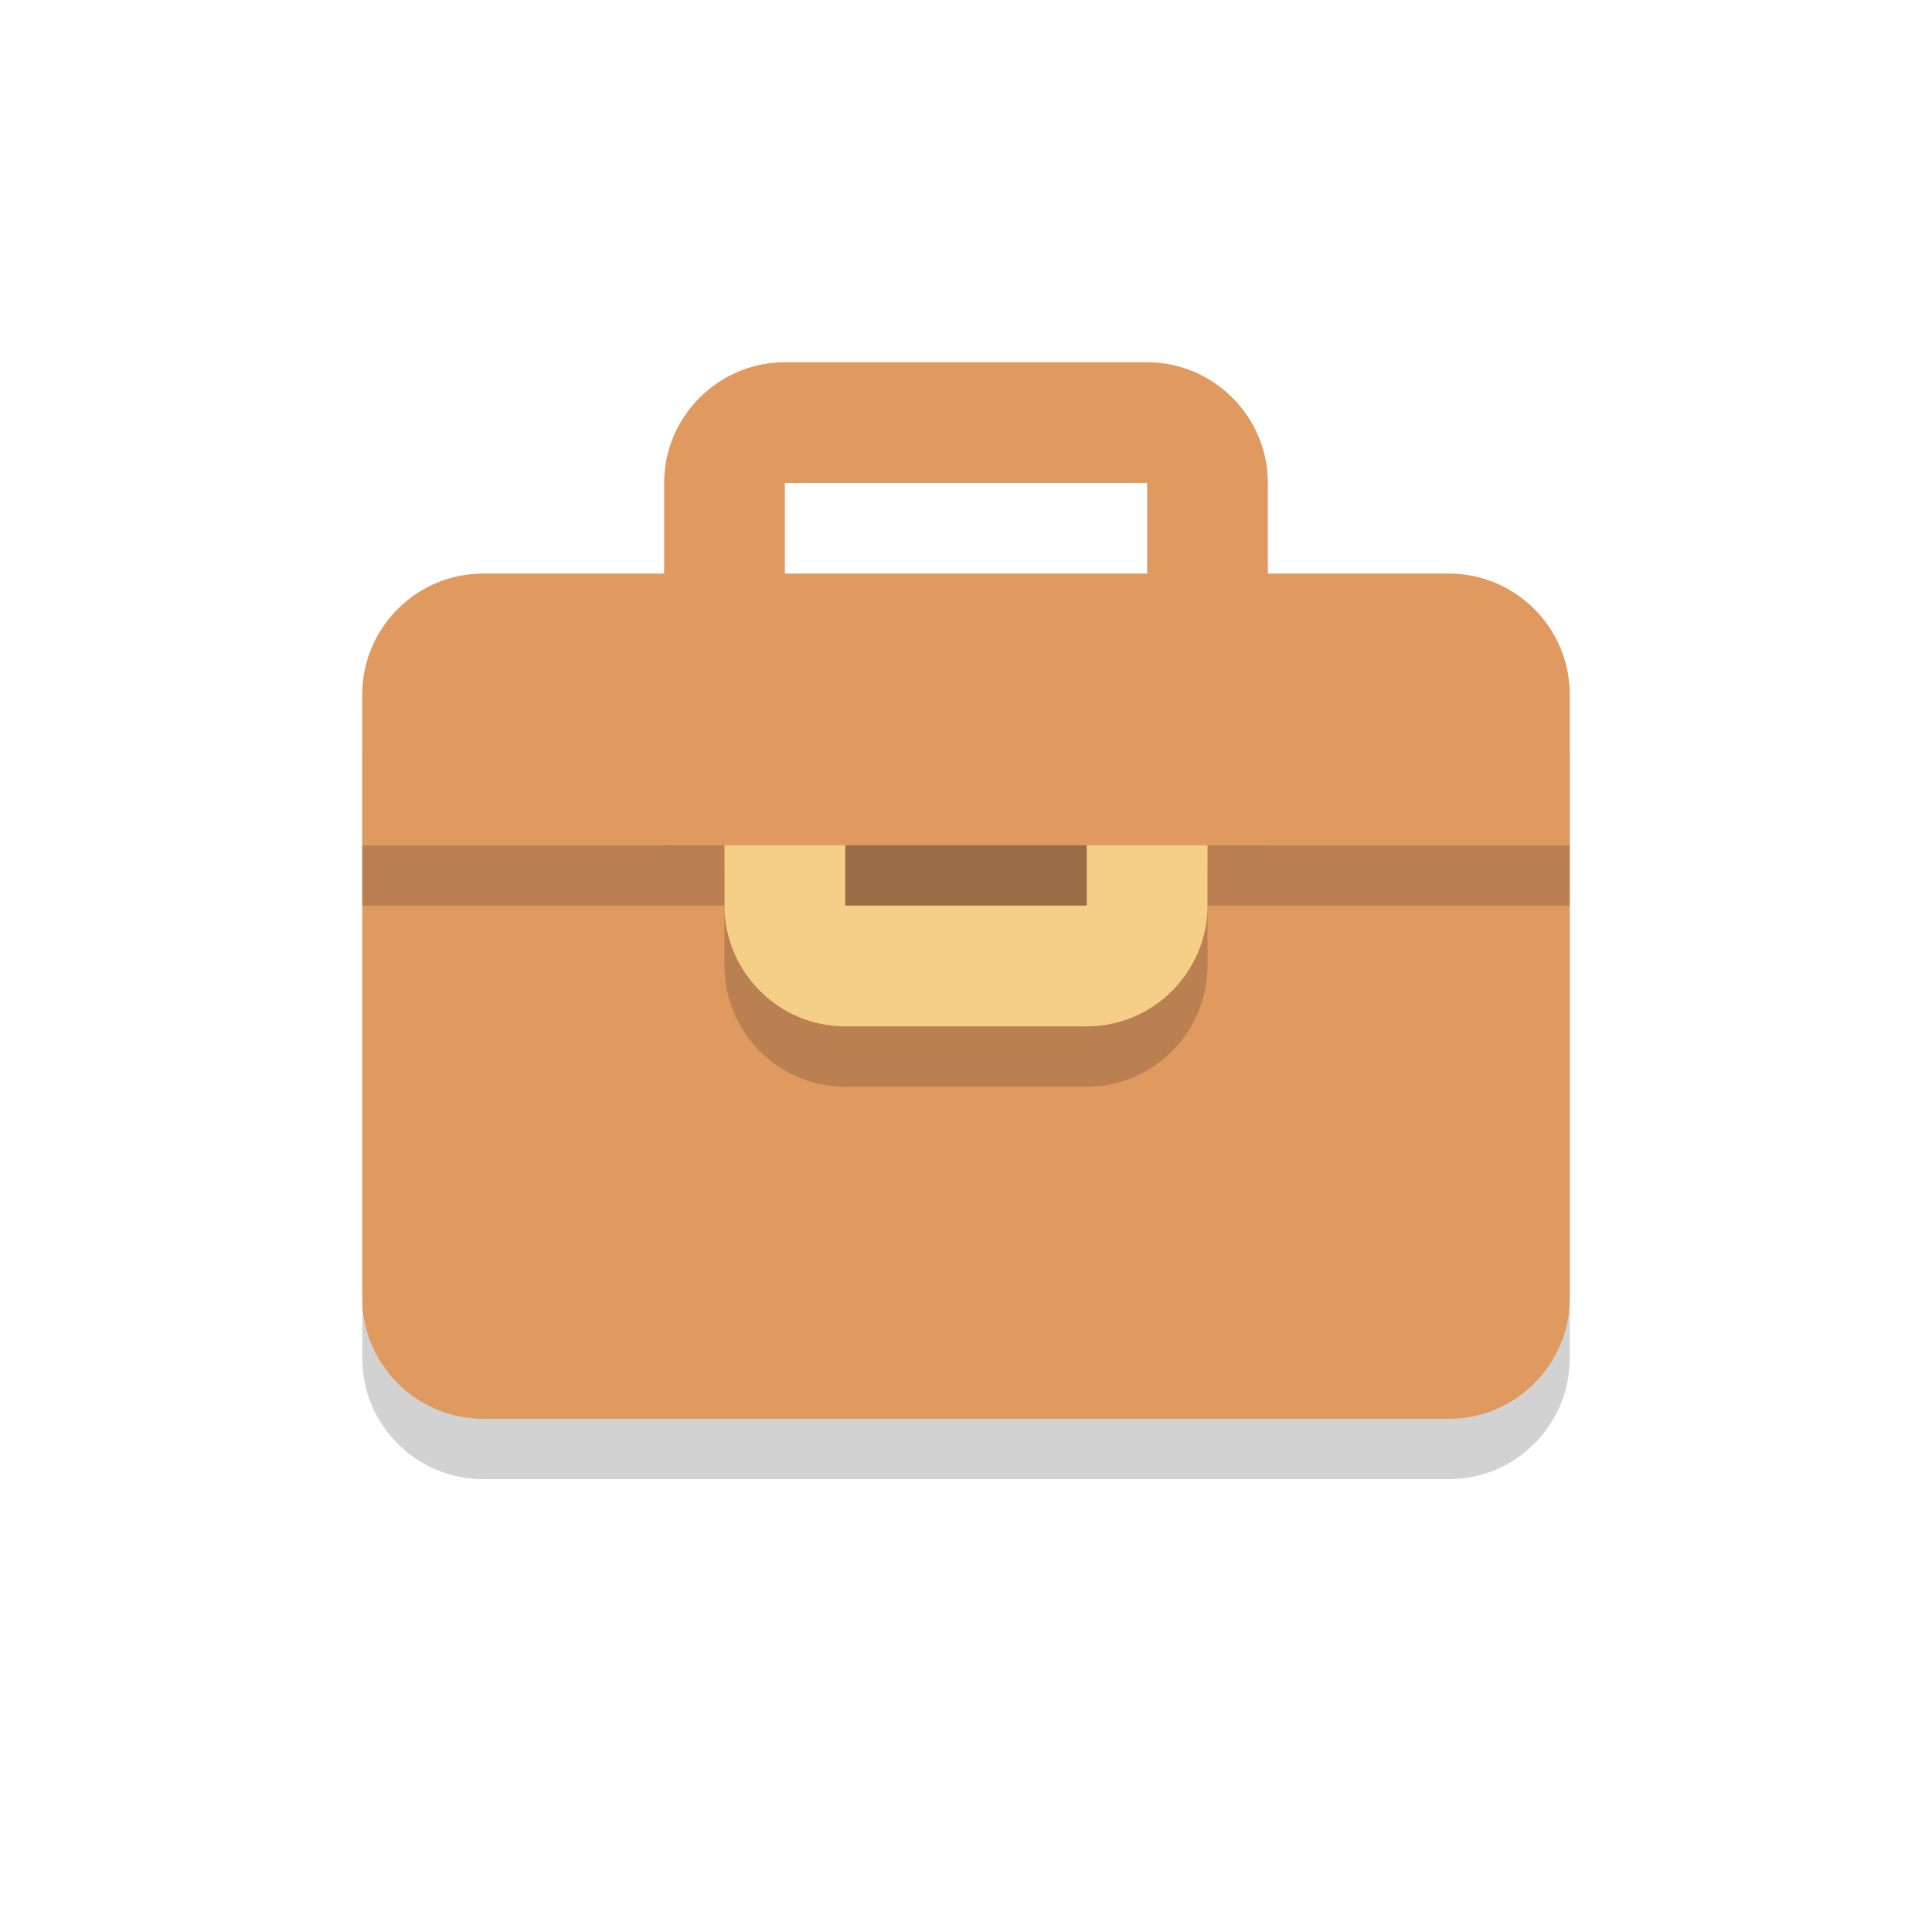 <!DOCTYPE svg PUBLIC "-//W3C//DTD SVG 1.1//EN" "http://www.w3.org/Graphics/SVG/1.1/DTD/svg11.dtd">

<!-- Uploaded to: SVG Repo, www.svgrepo.com, Transformed by: SVG Repo Mixer Tools -->
<svg height="110px" width="110px" version="1.1" xmlns="http://www.w3.org/2000/svg" xmlns:xlink="http://www.w3.org/1999/xlink" viewBox="0 0 64 64" xml:space="preserve" fill="#000000">

<g id="SVGRepo_bgCarrier" stroke-width="0"/>

<g id="SVGRepo_tracerCarrier" stroke-linecap="round" stroke-linejoin="round"/>

<g id="SVGRepo_iconCarrier"> <style type="text/css"> .st0{fill:transparent;} .st1{opacity:0.2;} .st2{fill:#231F20;} .st3{fill:#E0995E;} .st4{fill:#F5CF87;} </style> <g id="Layer_1"> <g> <circle class="st0" cx="32" cy="32" r="32"/> </g> <g class="st1"> <path class="st2" d="M52,45c0,2.2-1.8,4-4,4H16c-2.2,0-4-1.8-4-4V25c0-2.2,1.8-4,4-4h32c2.2,0,4,1.8,4,4V45z"/> </g> <g> <path class="st3" d="M38,16v20H26V16H38 M38,12H26c-2.2,0-4,1.8-4,4v20c0,2.2,1.8,4,4,4h12c2.2,0,4-1.8,4-4V16 C42,13.8,40.2,12,38,12L38,12z"/> </g> <g> <g> <path class="st3" d="M12,28v15c0,2.2,1.8,4,4,4h32c2.2,0,4-1.8,4-4V28H12z"/> </g> </g> <g class="st1"> <path class="st2" d="M52,25c0-2.2-1.8-4-4-4H16c-2.2,0-4,1.8-4,4v5h40V25z"/> </g> <g class="st1"> <g> <path class="st2" d="M40,32c0,2.2-1.8,4-4,4h-8c-2.2,0-4-1.8-4-4v-3c0-2.2,1.8-4,4-4h8c2.2,0,4,1.8,4,4V32z"/> </g> </g> <g> <path class="st4" d="M36,27v3h-8v-3H36 M36,23h-8c-2.2,0-4,1.8-4,4v3c0,2.2,1.8,4,4,4h8c2.2,0,4-1.8,4-4v-3C40,24.8,38.2,23,36,23 L36,23z"/> </g> <g> <path class="st3" d="M52,23c0-2.2-1.8-4-4-4H16c-2.2,0-4,1.8-4,4v5h40V23z"/> </g> </g> <g id="Layer_2"> </g> </g>

</svg>